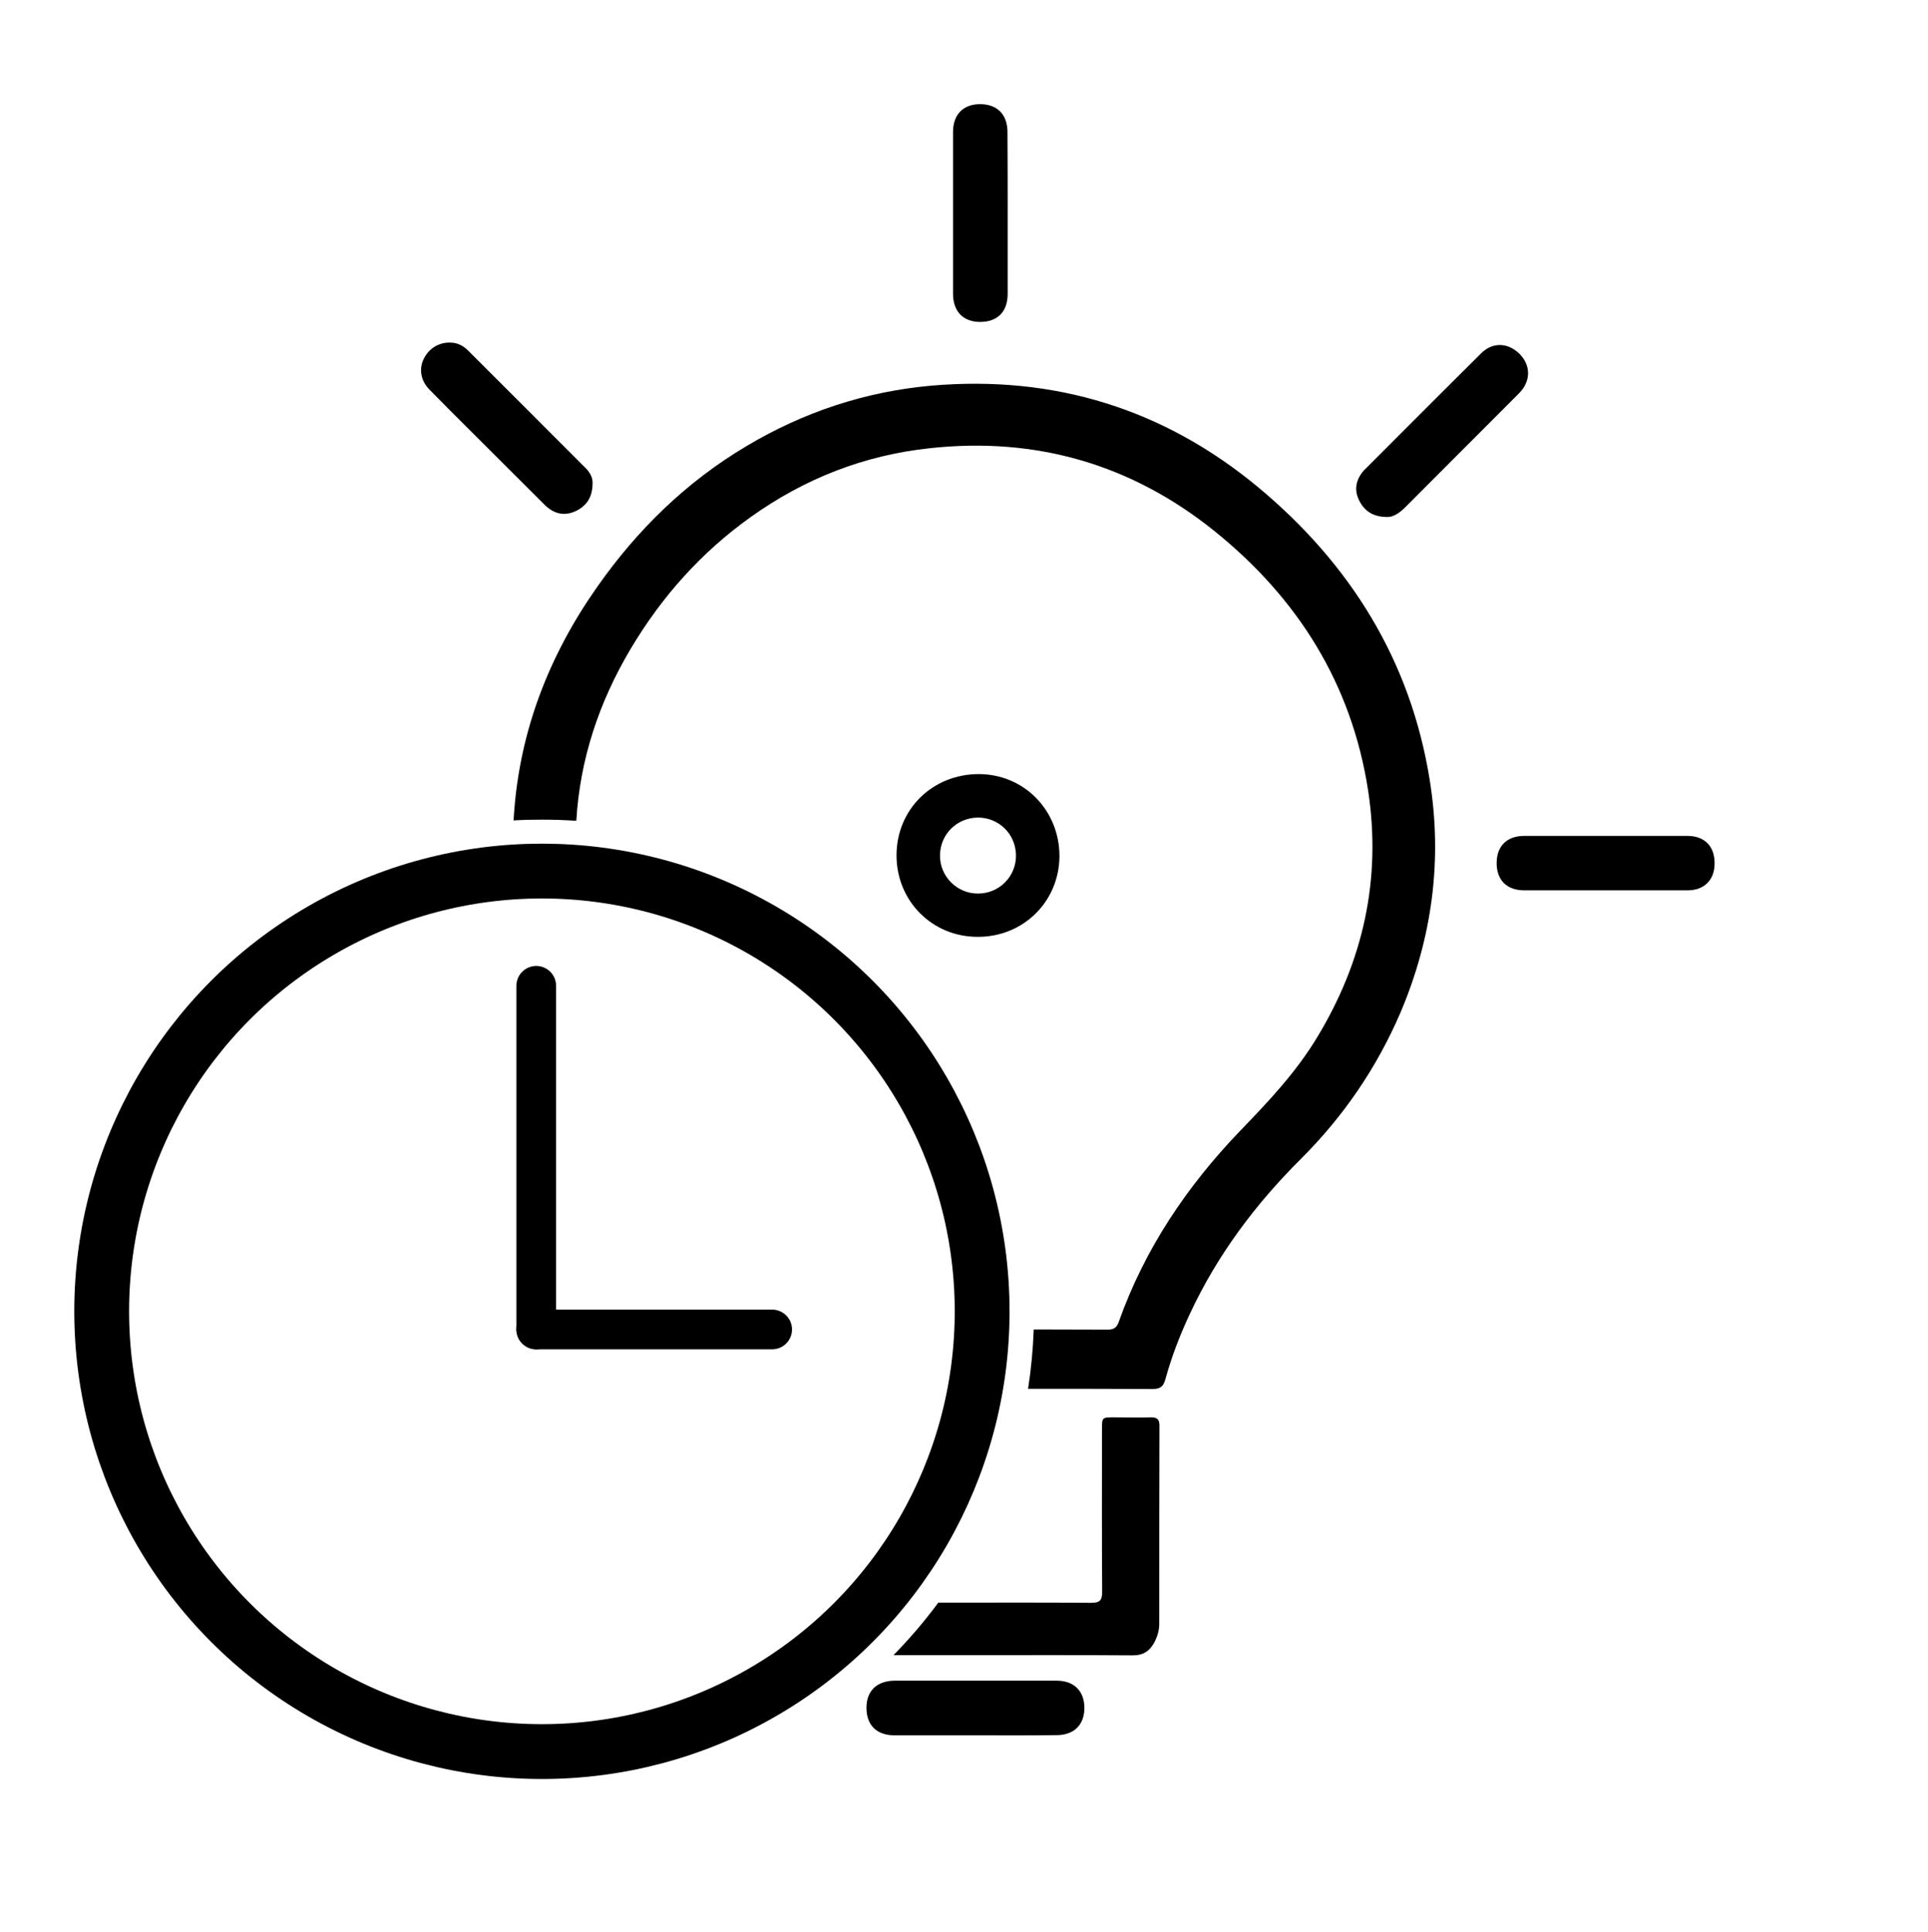 <?xml version="1.0" encoding="utf-8"?>
<!-- Generator: Adobe Illustrator 19.0.0, SVG Export Plug-In . SVG Version: 6.00 Build 0)  -->
<svg version="1.1" id="Layer_1" xmlns="http://www.w3.org/2000/svg" xmlns:xlink="http://www.w3.org/1999/xlink" x="0px" y="0px"
	 viewBox="494 -495 1020 1022" style="enable-background:new 494 -495 1020 1022;" xml:space="preserve">
<style type="text/css">
	.st0{fill:none;}
	.st1{fill:none;stroke:#000000;stroke-width:29;stroke-miterlimit:10;}
	.st2{fill:none;stroke:#000000;stroke-width:21;stroke-linecap:round;stroke-miterlimit:10;}
	.st3{fill:none;stroke:#000000;stroke-width:21;stroke-linecap:round;stroke-linejoin:round;stroke-miterlimit:10;}
</style>
<g>
	<g>
		<path class="st0" d="M1007.8,462.4c-149.3,0-298.6,0-448,0.1c-3.3,0-4.1-0.7-4-4.1c0.1-298.4,0.1-596.7,0-895.1c0-3.3,0.7-4.1,4-4
			c298.6,0.1,597.3,0.1,895.9,0c3.3,0,4.1,0.7,4.1,4c-0.1,298.4-0.1,596.7,0,895.1c0,3.3-0.7,4.1-4,4.1
			C1306.5,462.4,1157.1,462.4,1007.8,462.4z M1009.1,239.6c31.5,0,62.9-0.1,94.4,0.1c3.8,0,5.7-1,6.8-5c3.3-12.1,7.8-23.7,13.1-35
			c14.4-30.8,34.4-57.6,58.5-81.6c22.5-22.4,40.2-48.2,52.8-77.5c17-39.5,22.5-80.6,15.7-122.9c-10.1-63.2-42-114.3-90.6-154.8
			c-49.9-41.5-107.9-59.5-172.9-53.9c-35.1,3.1-67.8,14-98,32c-31.8,18.9-57.7,44.2-78.9,74.4c-25.5,36.2-41.1,76.3-44.1,120.6
			c-3.5,51,9.6,97.8,37.2,140.7c12.7,19.7,29.1,36.1,44.9,53.1c28.2,30.2,49.4,64.6,60.3,104.7c1.1,4,2.9,5.2,7,5.2
			C946.5,239.5,977.8,239.6,1009.1,239.6z M1008.8,380.7c28.2,0,56.4-0.1,84.6,0.1c5.2,0,8.6-2.2,11-6.5c1.7-3.1,2.8-6.5,2.8-10.1
			c0-35,0-70,0.1-104.9c0-3.2-1-4.5-4.3-4.4c-6.6,0.2-13.2,0-19.8,0c-6.3,0-6.3,0-6.3,6.4c0,28.7-0.1,57.3,0.1,86
			c0,4.5-1.4,5.7-5.8,5.7c-24.8-0.2-49.7-0.1-74.5-0.1c-16.8,0-33.5,0-50.3,0c-6.9,0-6.9,0-6.9-7.1c0-1.8,0-3.5,0-5.3
			c0-26,0-52,0-78c0-7.6,0-7.6-7.8-7.6c-5.3,0-10.6,0-15.9,0c-5.8,0-5.9,0-5.9,5.8c0,33.7,0,67.3,0,101c0,1.5,0,2.9,0.1,4.4
			c1.1,9.9,6.2,14.6,16.1,14.6C953.8,380.7,981.3,380.7,1008.8,380.7z M807.5-239.4c0.2-3.1-1.7-6.3-4.5-9.1
			c-20.2-20.3-40.5-40.5-60.8-60.8c-2.4-2.4-5.2-4.3-8.8-4.6c-6.5-0.5-12.2,2.7-15.1,8.5c-2.7,5.3-1.7,11.5,2.9,16.2
			c7.5,7.7,15.1,15.2,22.7,22.8c12.8,12.8,25.5,25.6,38.4,38.3c4.6,4.6,10.2,6.2,16.1,3.4C804.1-227.1,807.6-231.7,807.5-239.4z
			 M1227.6-221.5c3.3,0.2,6.6-2,9.6-5c20.1-20,40.1-40.1,60.1-60.2c0.4-0.4,0.8-0.8,1.2-1.3c5.2-6.1,4.9-13.8-0.6-19.5
			c-6-6.2-14.2-6.7-20.4-0.6c-20.8,20.5-41.4,41.3-62.1,62c-0.2,0.2-0.4,0.4-0.6,0.7c-3.6,4.5-4.6,9.7-2.1,14.9
			C1215.5-225.1,1219.9-221.6,1227.6-221.5z M1027.1-381.9c0-14.5,0-29.1,0-43.6c0-9.2-5.5-14.5-14.5-14.5c-9,0-14.3,5.4-14.3,14.7
			c0,28.6,0,57.2,0,85.8c0,9.3,5.3,14.7,14.3,14.7c9.2,0,14.5-5.4,14.6-14.9C1027.1-353.7,1027.1-367.8,1027.1-381.9z M1343.5-24
			c14.4,0,28.8,0,43.1,0c8.9,0,14.3-5.5,14.3-14.2c0-9.1-5.3-14.6-14.4-14.6c-28.8,0-57.5,0-86.3,0c-9.2,0-14.6,5.4-14.6,14.4
			c0,9,5.4,14.3,14.6,14.4C1314.8-24,1329.1-24,1343.5-24z M1010,423c14.4,0,28.8,0,43.1,0c9.2,0,14.5-5.4,14.5-14.5
			c0-9-5.4-14.3-14.7-14.3c-28.6,0-57.2,0-85.8,0c-9.3,0-14.7,5.3-14.8,14.3c0,9.2,5.4,14.5,14.9,14.6
			C981.5,423.1,995.7,423,1010,423z"/>
		<path d="M807.5-239.4c0,7.8-3.5,12.3-9.2,14.9c-6,2.7-11.5,1.2-16.1-3.4c-12.8-12.8-25.6-25.5-38.4-38.3
			c-7.6-7.6-15.2-15.1-22.7-22.8c-4.6-4.7-5.5-11-2.9-16.2c2.9-5.9,8.7-9.1,15.1-8.5c3.6,0.3,6.4,2.1,8.8,4.6
			c20.3,20.2,40.5,40.5,60.8,60.8C805.8-245.7,807.7-242.5,807.5-239.4z"/>
		<path d="M1227.6-221.5c-7.7-0.1-12.1-3.6-14.7-9.1c-2.5-5.2-1.6-10.3,2.1-14.9c0.2-0.2,0.4-0.5,0.6-0.7
			c20.7-20.7,41.3-41.4,62.1-62c6.2-6.1,14.4-5.5,20.4,0.6c5.5,5.7,5.8,13.4,0.6,19.5c-0.4,0.4-0.8,0.9-1.2,1.3
			c-20,20.1-40.1,40.1-60.1,60.2C1234.3-223.5,1230.9-221.3,1227.6-221.5z"/>
		<path d="M1027.1-381.9c0,14.1,0,28.2,0,42.3c0,9.5-5.3,14.9-14.6,14.9c-8.9,0-14.2-5.5-14.3-14.7c0-28.6,0-57.2,0-85.8
			c0-9.2,5.4-14.7,14.3-14.7c9,0,14.4,5.4,14.5,14.5C1027.1-411,1027.1-396.4,1027.1-381.9z"/>
		<path d="M1343.5-24c-14.4,0-28.8,0-43.1,0c-9.2,0-14.6-5.4-14.6-14.4c0-9,5.4-14.4,14.6-14.4c28.8,0,57.5,0,86.3,0
			c9.1,0,14.5,5.5,14.4,14.6c0,8.7-5.5,14.2-14.3,14.2C1372.3-24,1357.9-24,1343.5-24z"/>
		<path d="M1010,423c-14.2,0-28.5,0-42.7,0c-9.5,0-14.9-5.3-14.9-14.6c0-8.9,5.5-14.2,14.8-14.3c28.6,0,57.2,0,85.8,0
			c9.2,0,14.6,5.4,14.7,14.3c0,9-5.4,14.4-14.5,14.5C1038.7,423.1,1024.4,423,1010,423z"/>
		<path class="st0" d="M1009.2,208.2c-23.2,0-46.4-0.1-69.7,0.1c-3.9,0-5.7-1.4-7.2-4.8c-13.8-33-32-63.5-55.4-90.6
			c-8.3-9.7-17.5-18.6-26.1-28.1c-29.3-32.7-47.3-70.5-51.5-114.5c-4.1-43.9,5.8-84.6,28.4-122.3c16.4-27.5,37.3-50.9,63.4-69.5
			c28.4-20.3,60-32.7,94.8-36.4c56.3-6.1,106.8,8.6,150.7,44c43.9,35.4,72.4,80.7,81.1,137.1c7.1,46.7-2.5,90.2-27,130.6
			c-11.1,18.4-25.7,33.9-40.5,49.2c-28.4,29.5-50.8,62.8-64.5,101.5c-1.1,3.1-2.9,3.9-5.9,3.9
			C1056.2,208.2,1032.7,208.2,1009.2,208.2z M1011.2,0.6c24.2,0,43.2-18.7,43.3-42.8c0-24.3-18.7-43.4-42.7-43.4
			c-24.5,0-43.5,18.7-43.5,43C968.3-18.3,987.1,0.6,1011.2,0.6z"/>
		<path d="M1011.2,0.6c-24.1,0-42.9-19-42.9-43.1c0-24.3,19-43,43.5-43c23.9,0,42.7,19.1,42.7,43.4
			C1054.4-18.1,1035.4,0.7,1011.2,0.6z M1011.4-22.3c11.2,0,20.2-9,20.1-20.2c-0.1-11.3-9.1-20.1-20.3-20
			c-11.1,0.2-19.8,8.9-19.9,20C991.2-31.4,1000.2-22.3,1011.4-22.3z"/>
		<path class="st0" d="M1011.4-22.3c-11.2,0-20.2-9-20.1-20.2c0.1-11.1,8.8-19.8,19.9-20c11.2-0.2,20.2,8.7,20.3,20
			C1031.5-31.3,1022.6-22.3,1011.4-22.3z"/>
	</g>
</g>
<circle class="st1" cx="780.7" cy="198.7" r="232.9"/>
<path d="M1250.4-82.3c-10.1-63.2-42-114.3-90.6-154.8c-49.9-41.5-107.9-59.5-172.9-53.9c-35.1,3.1-67.8,14-98,32
	c-31.8,18.9-57.7,44.2-78.9,74.4c-25.5,36.2-41.1,76.3-44.1,120.6c-0.1,1-0.1,2-0.2,3c5-0.3,10-0.4,15.1-0.4
	c6.1,0,12.1,0.2,18.1,0.6c1.9-32.2,11.8-62.5,28.9-91.2c16.4-27.5,37.3-50.9,63.4-69.5c28.4-20.3,60-32.7,94.8-36.4
	c56.3-6.1,106.8,8.6,150.7,44c43.9,35.4,72.4,80.7,81.1,137.1c7.1,46.7-2.5,90.2-27,130.6c-11.1,18.4-25.7,33.9-40.5,49.2
	c-28.4,29.5-50.8,62.8-64.5,101.5c-1.1,3.1-2.9,3.9-5.9,3.9c-13,0-26-0.1-39-0.1c-0.4,10.6-1.4,21.1-3,31.4c21.9,0,43.9,0,65.8,0.1
	c3.8,0,5.7-1,6.8-5c3.3-12.1,7.8-23.7,13.1-35c14.4-30.8,34.4-57.6,58.5-81.6c22.5-22.4,40.2-48.2,52.8-77.5
	C1251.7,1.1,1257.2-40,1250.4-82.3z"/>
<path d="M1103.1,254.8c-6.6,0.2-13.2,0-19.8,0c-6.3,0-6.3,0-6.3,6.4c0,28.7-0.1,57.3,0.1,86c0,4.5-1.4,5.7-5.8,5.7
	c-24.8-0.2-49.7-0.1-74.5-0.1c-2.1,0-4.3,0-6.4,0c-7.2,9.8-15.2,19.1-23.7,27.8c14.1,0,28.1,0,42.2,0c28.2,0,56.4-0.1,84.6,0.1
	c5.2,0,8.6-2.2,11-6.5c1.7-3.1,2.8-6.5,2.8-10.1c0-35,0-70,0.1-104.9C1107.4,256.1,1106.4,254.8,1103.1,254.8z"/>
<line class="st2" x1="777.7" y1="208.3" x2="777.7" y2="26.5"/>
<line class="st3" x1="777.7" y1="208.3" x2="902.5" y2="208.3"/>
</svg>
